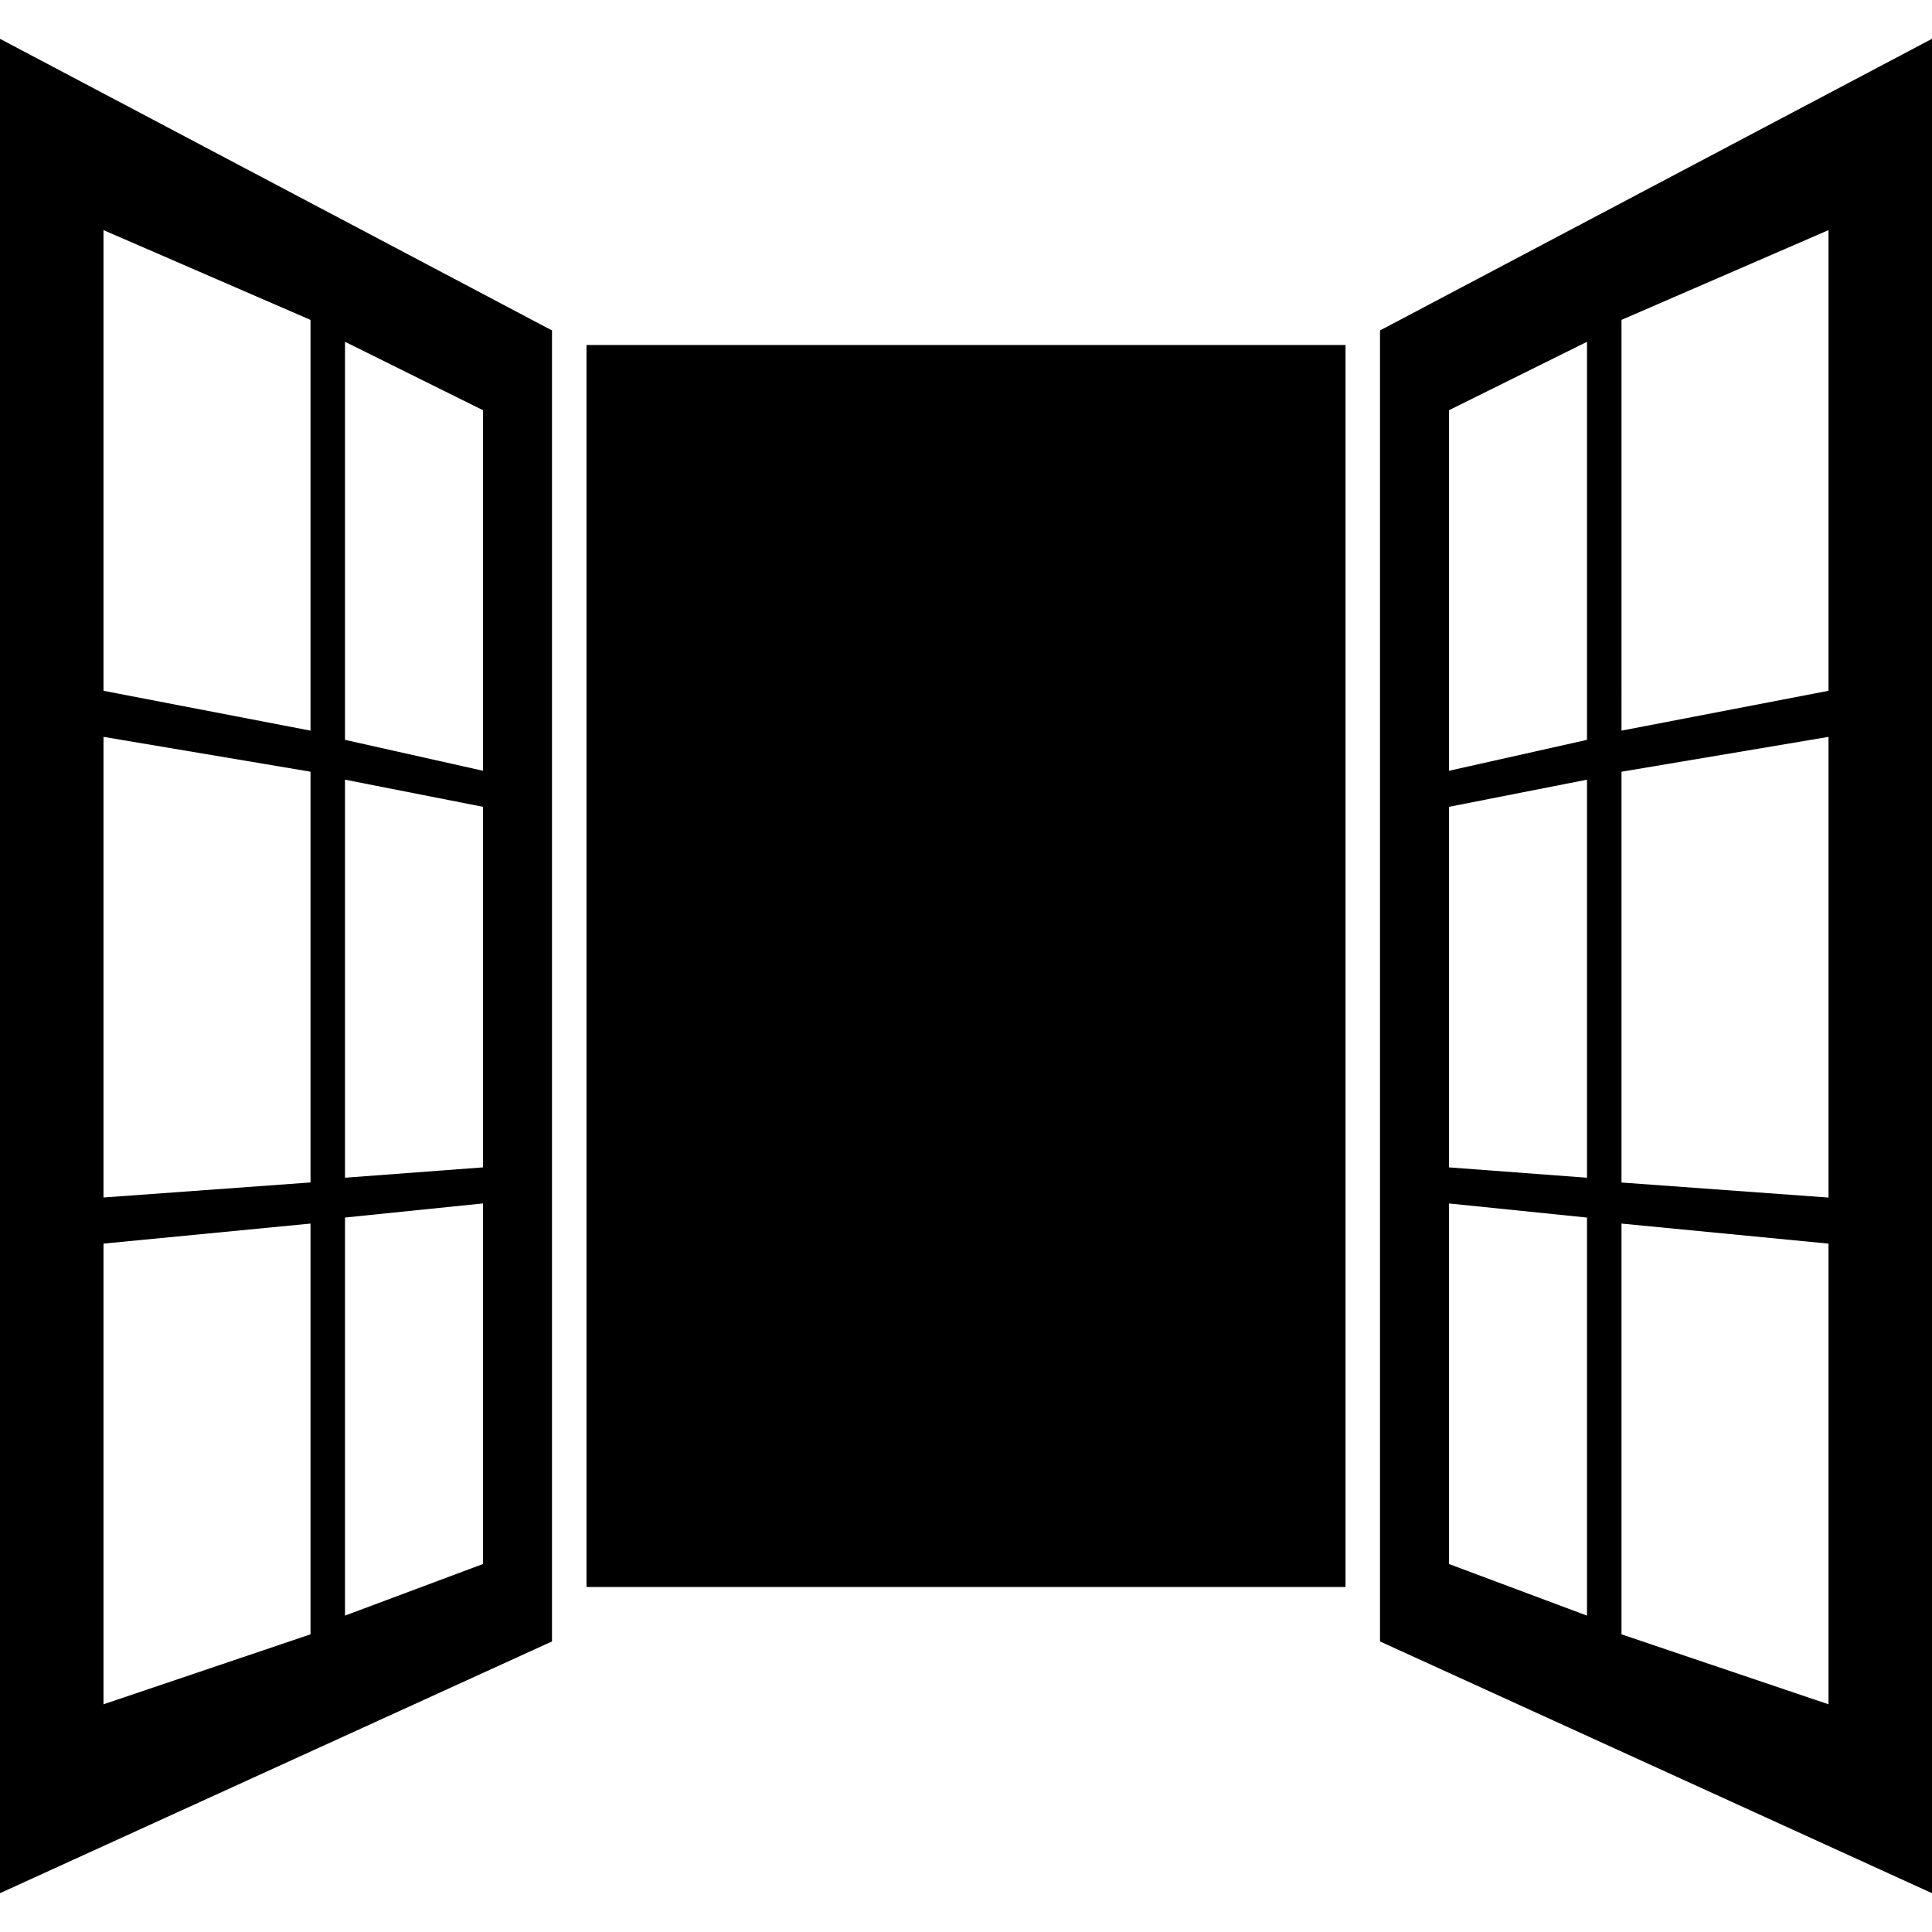 <?xml version="1.0" encoding="iso-8859-1"?>
<!-- Uploaded to: SVG Repo, www.svgrepo.com, Generator: SVG Repo Mixer Tools -->
<!DOCTYPE svg PUBLIC "-//W3C//DTD SVG 1.1//EN" "http://www.w3.org/Graphics/SVG/1.1/DTD/svg11.dtd">
<svg fill="#000000" version="1.1" id="Capa_1" xmlns="http://www.w3.org/2000/svg" xmlns:xlink="http://www.w3.org/1999/xlink" 
	 width="800px" height="800px" viewBox="0 0 535.5 535.5" xml:space="preserve"
	>
<g>
	<g>
		<rect x="162.562" y="95.625" width="210.375" height="344.25"/>
		<path d="M382.5,449.438v5.527l153,69.777V10.758l-153,80.832V449.438z M449.438,88.664l57.375-24.882V191.47l-57.375,11.045
			V88.664z M449.438,213.903l57.375-9.658v127.688l-57.375-4.169V213.903z M449.438,339.144l57.375,5.556v127.688l-57.375-19.393
			V339.144z M401.625,113.698l38.25-18.962v110.332l-38.25,8.568V113.698z M401.625,223.628l38.25-7.525v110.333l-38.25-2.869
			V223.628z M401.625,333.568l38.25,3.911v110.332l-38.25-14.305V333.568z"/>
		<path d="M0,524.742l153-69.777v-5.527V95.625V91.59L0,10.758V524.742z M95.625,94.736l38.25,18.962v99.938l-38.25-8.568V94.736z
			 M95.625,216.103l38.25,7.525v99.938l-38.25,2.869V216.103z M95.625,337.47l38.25-3.91v99.938l-38.25,14.306V337.47z
			 M28.688,63.782l57.375,24.882v113.851L28.688,191.47V63.782z M28.688,204.236l57.375,9.658v113.851l-57.375,4.169V204.236z
			 M28.688,344.699l57.375-5.556v113.852l-57.375,19.393V344.699z"/>
	</g>
</g>
</svg>